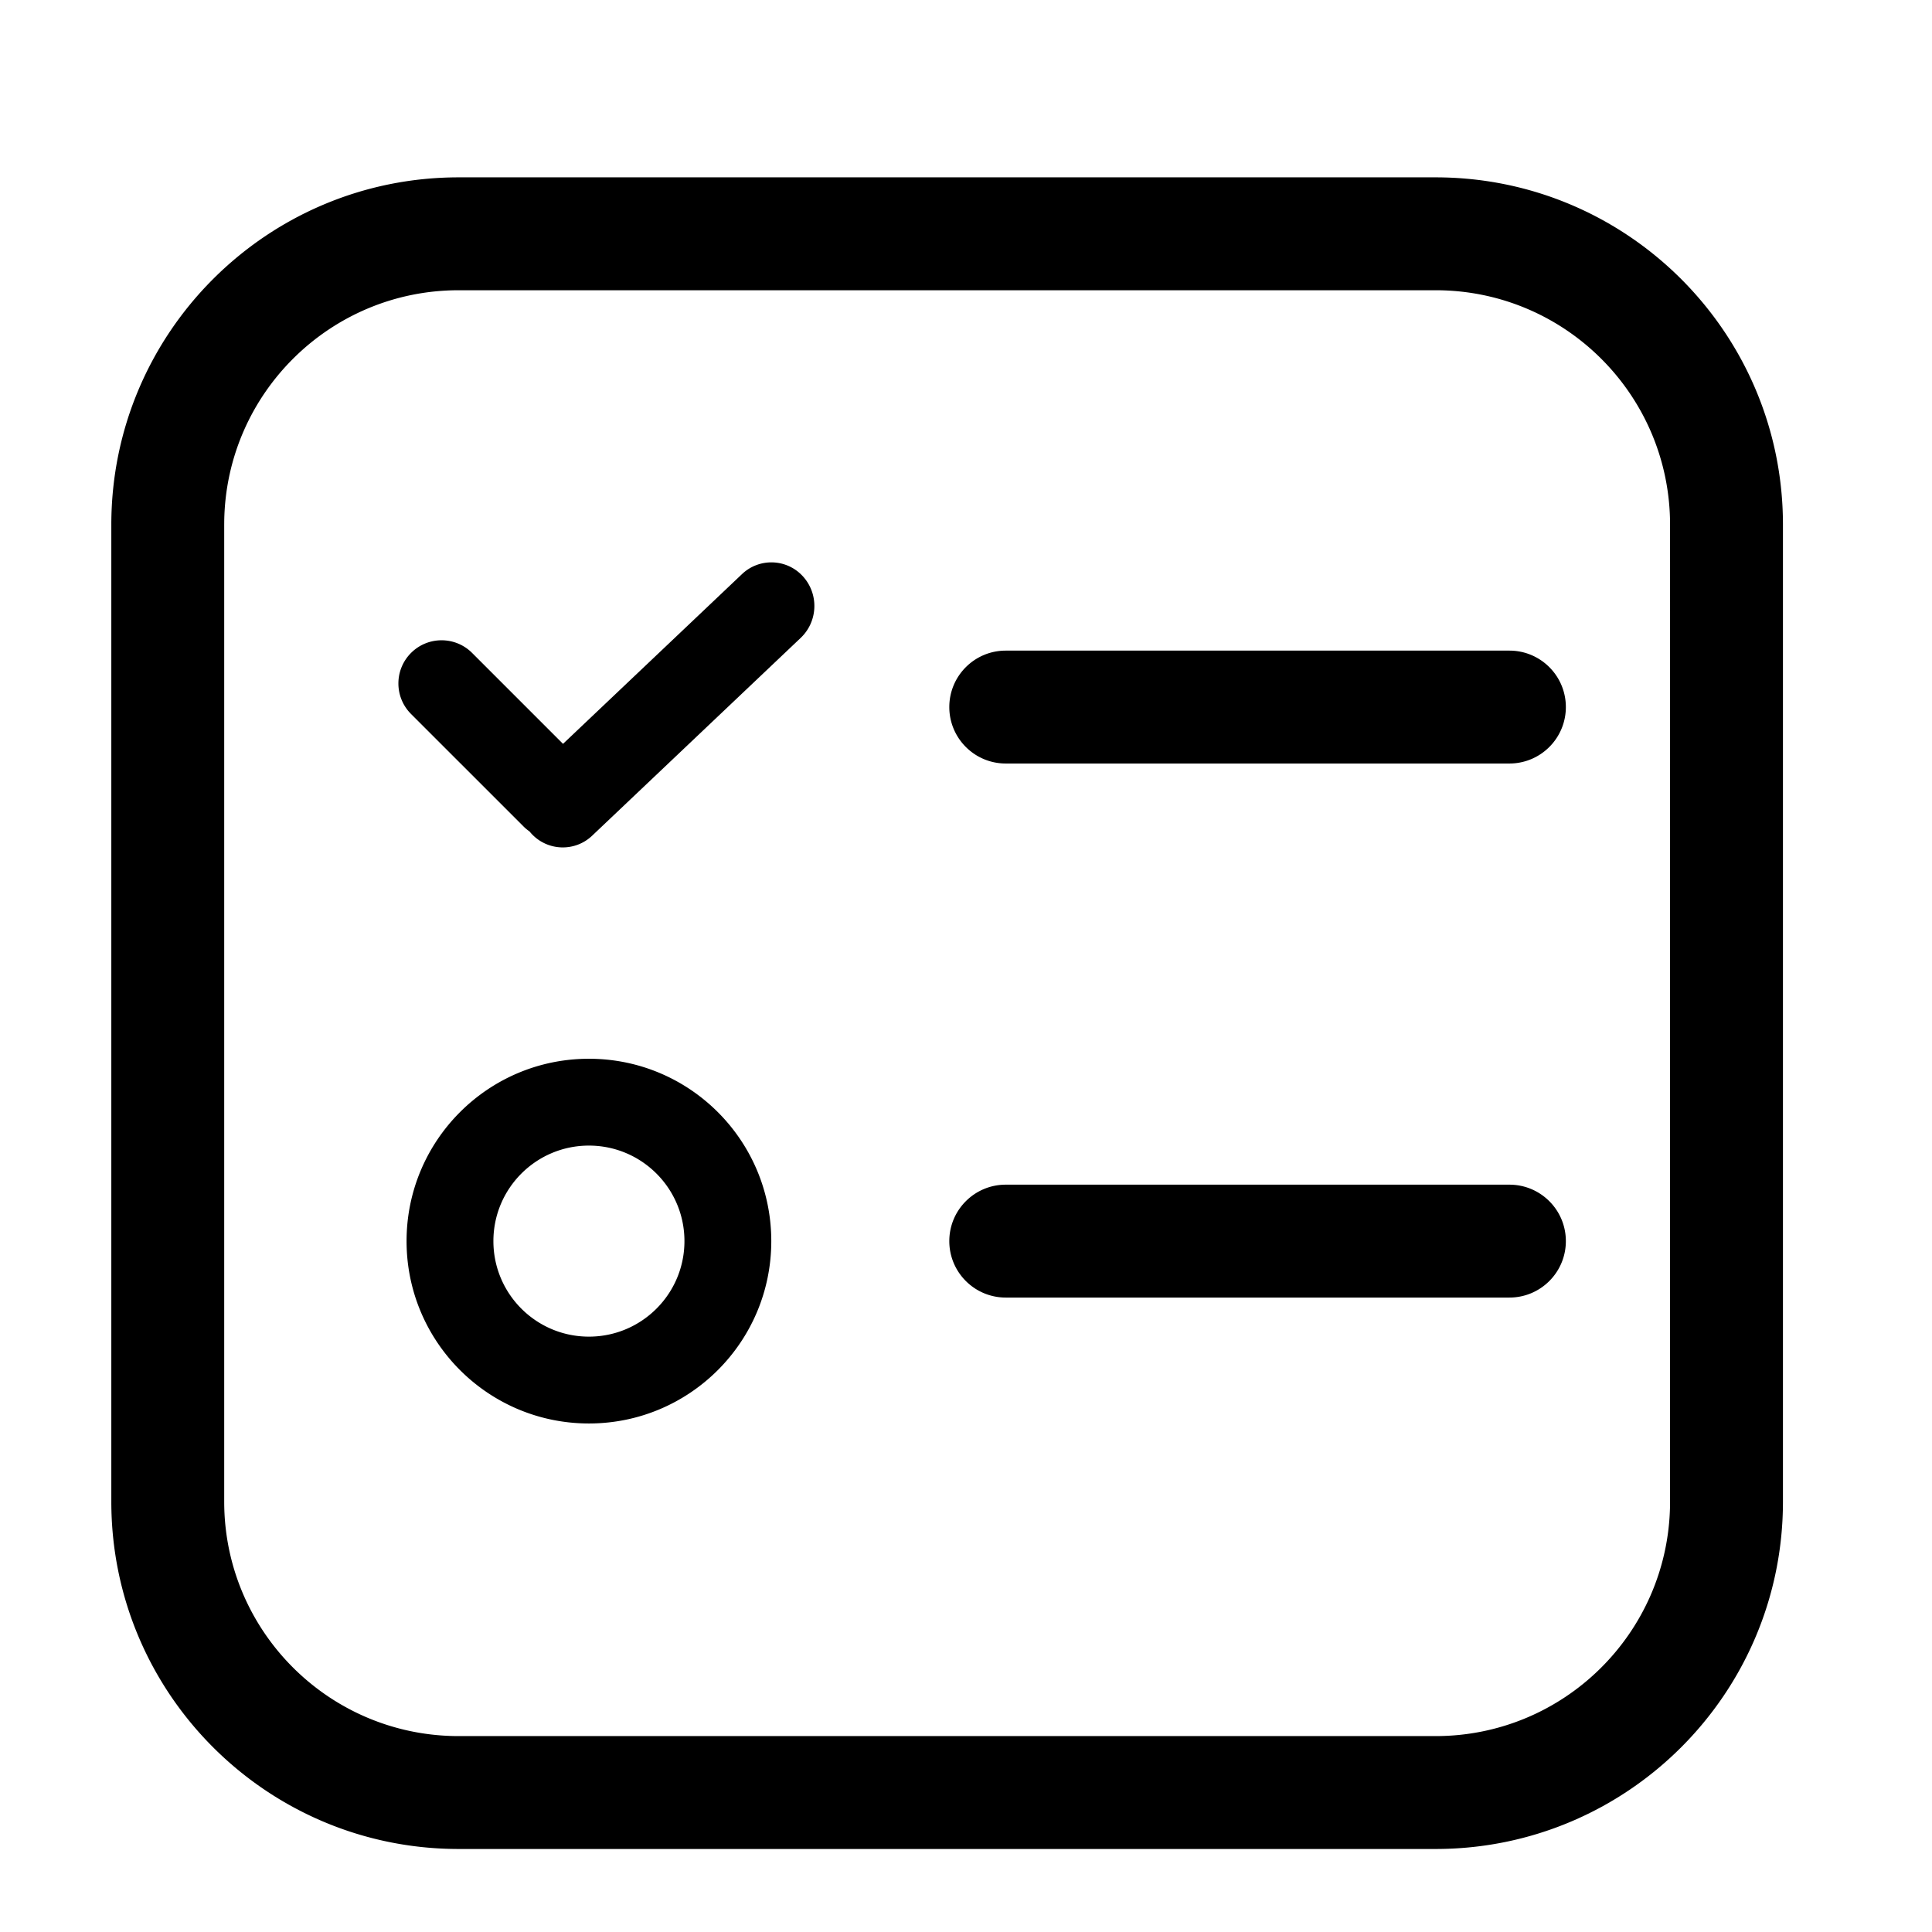 <?xml version="1.0" standalone="no"?><!DOCTYPE svg PUBLIC "-//W3C//DTD SVG 1.1//EN" "http://www.w3.org/Graphics/SVG/1.1/DTD/svg11.dtd"><svg t="1639536275184" class="icon" viewBox="0 0 1024 1024" version="1.1" xmlns="http://www.w3.org/2000/svg" p-id="25475" xmlns:xlink="http://www.w3.org/1999/xlink" width="200" height="200"><defs><style type="text/css"></style></defs><path d="M760.896 94C862.574 94 945 176.426 945 278.104v517.792C945 897.574 862.574 980 760.896 980H243.104C141.426 980 59 897.574 59 795.896V278.104C59 176.426 141.426 94 243.104 94h517.792z m0 59.834H243.104c-67.946 0-123.156 54.53-124.254 122.215l-0.016 2.055v517.792c0 67.946 54.53 123.156 122.215 124.254l2.055 0.016h517.792c67.946 0 123.156-54.53 124.254-122.215l0.016-2.055V278.104c0-67.946-54.53-123.156-122.215-124.254l-2.055-0.016z m-448.753 407.33c53.38 0 96.654 43.273 96.654 96.654 0 53.381-43.273 96.655-96.654 96.655-53.381 0-96.655-43.274-96.655-96.655 0-53.38 43.274-96.654 96.655-96.654z m0 46.026c-27.962 0-50.629 22.667-50.629 50.628 0 27.962 22.667 50.629 50.629 50.629 27.961 0 50.628-22.667 50.628-50.629 0-27.961-22.667-50.628-50.628-50.628z m487.875 20.71c16.523 0 29.917 13.395 29.917 29.917 0 16.523-13.394 29.917-29.917 29.917h-266.95c-16.523 0-29.917-13.394-29.917-29.917 0-16.522 13.394-29.917 29.917-29.917h266.95zM425.23 305.114c0.088 0.092 0.174 0.185 0.26 0.279 8.617 9.398 8.108 23.968-1.143 32.742l-110.51 104.812c-9.052 8.585-23.35 8.206-31.935-0.845a22.589 22.589 0 0 1-1.249-1.43 22.966 22.966 0 0 1-3.245-2.7l-59.546-59.546c-8.937-8.936-8.937-23.425 0-32.362 8.936-8.936 23.425-8.936 32.362 0l48.192 48.192 94.88-89.987c9.052-8.585 23.35-8.207 31.934 0.845z m374.788 39.728c16.523 0 29.917 13.394 29.917 29.916 0 16.523-13.394 29.917-29.917 29.917h-266.95c-16.523 0-29.917-13.394-29.917-29.917 0-16.522 13.394-29.916 29.917-29.916h266.95z" p-id="25476"></path></svg>